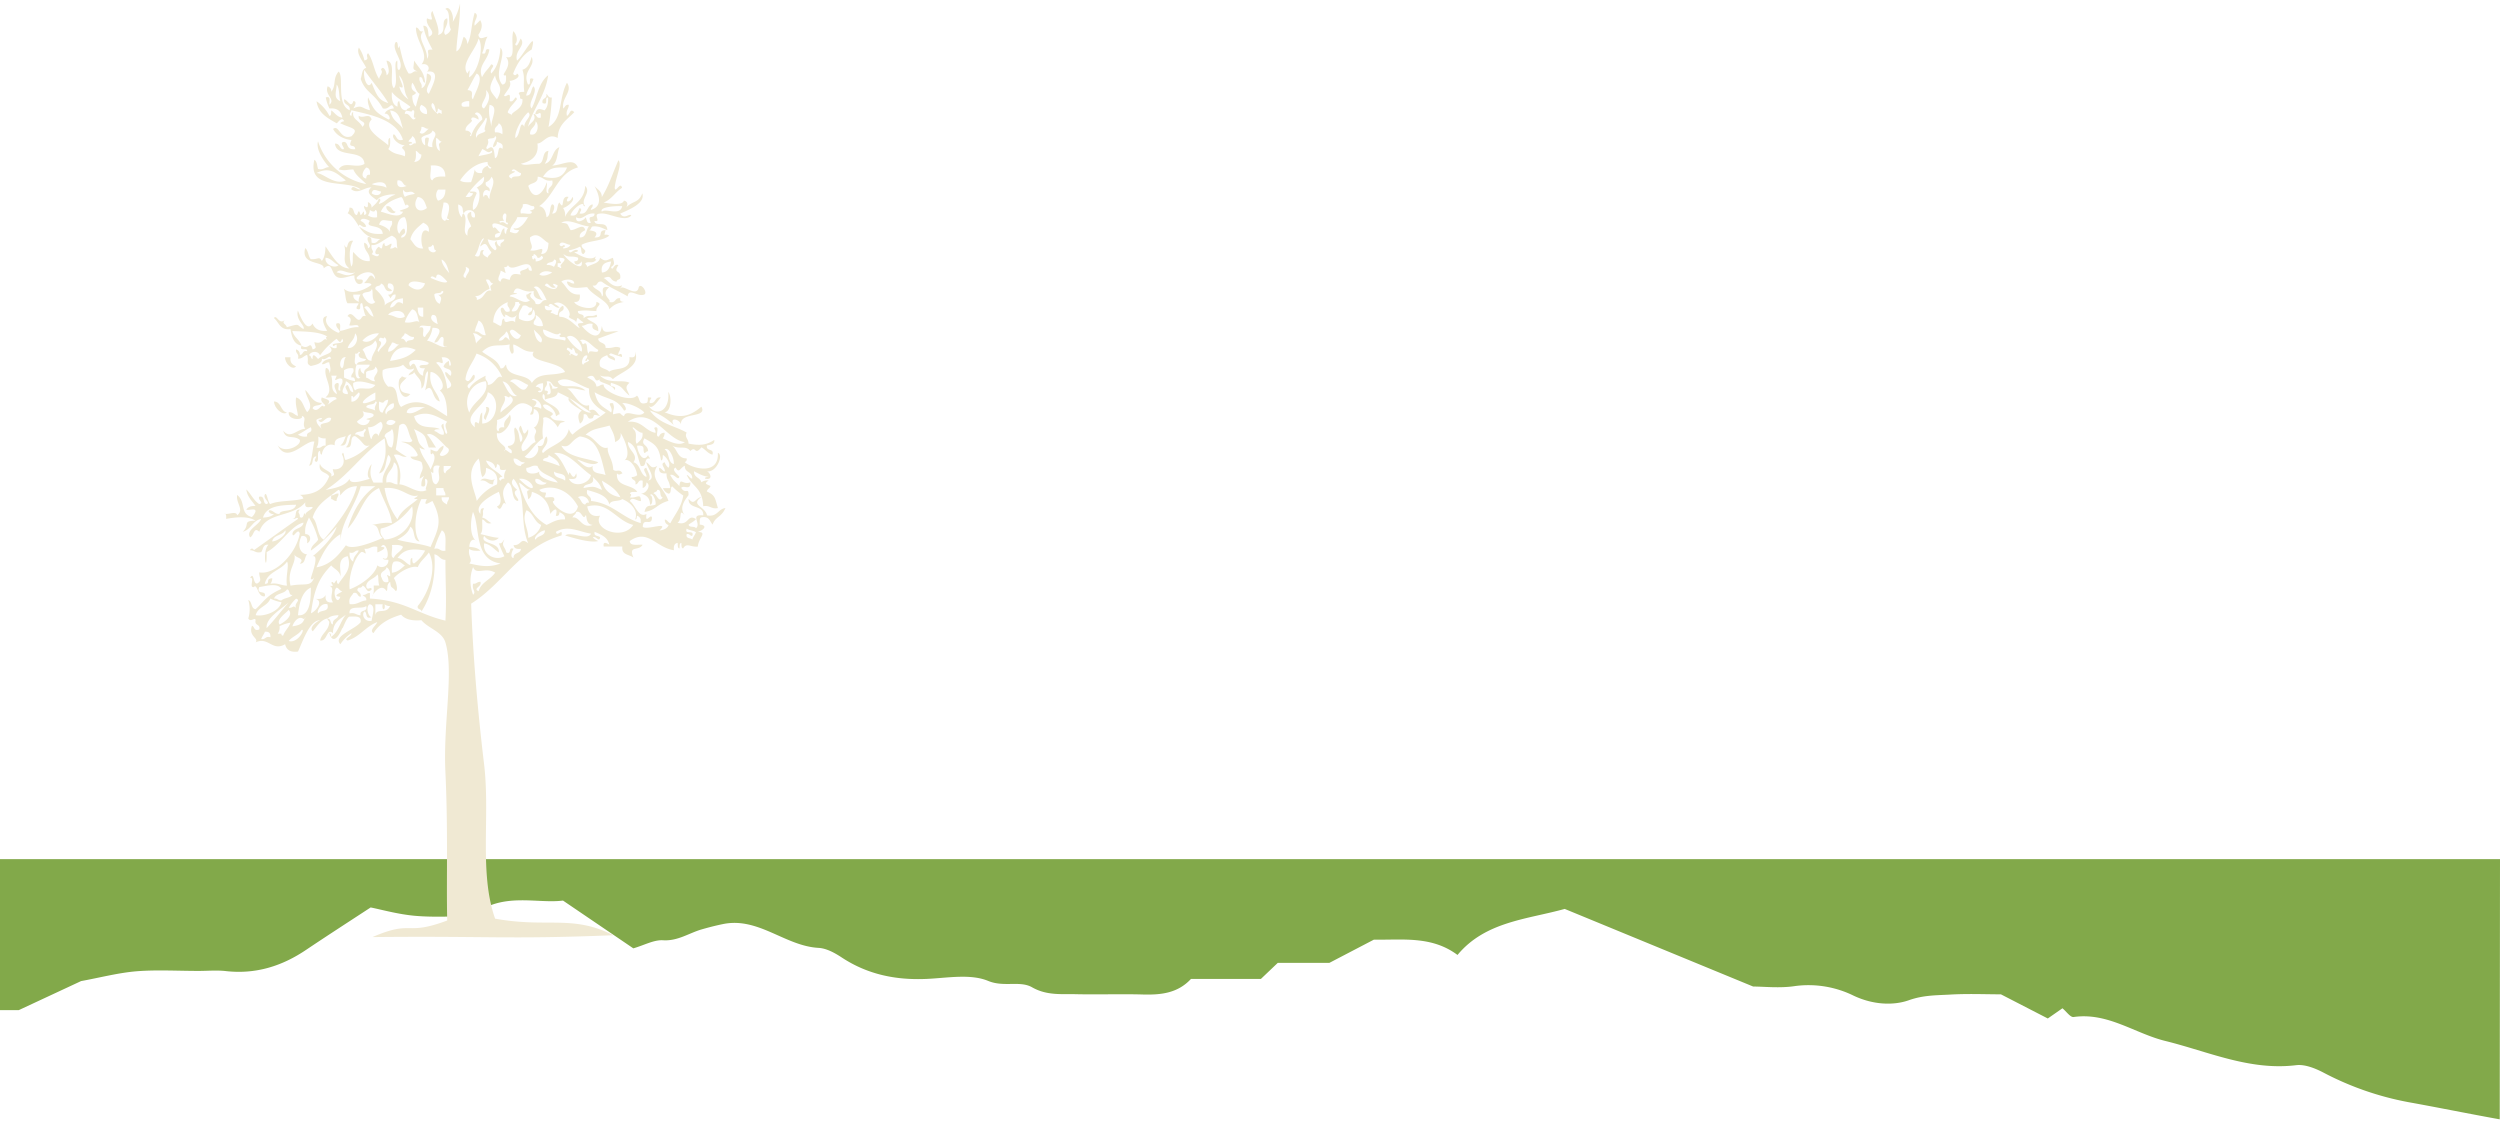 <svg id="Layer_1" data-name="Layer 1" xmlns="http://www.w3.org/2000/svg" viewBox="0 0 1024 460"><defs><style>.cls-1{fill:#82a94a;}.cls-2{fill:#f0e9d3;fill-rule:evenodd;}</style></defs><title>terrain-texture6-bottom</title><path class="cls-1" d="M1024,351.91H0v61.83H7.71l25.5-11.89c7.58-1.38,15-3.34,22.51-4,8.47-.69,17-0.16,25.56-0.16,3.73,0,7.5-.35,11.18.06,12.25,1.39,23.09-2,33.14-8.84,8-5.37,16-10.54,26.22-17.22,4.32,0.85,11.22,2.82,18.24,3.43,7.89,0.69,15.89.16,23.15,0.16,12.47-10.2,26.37-5,37.39-6.41l28.81,19.57c4.57-1.33,8.44-3.54,12.17-3.31,6.06,0.38,10.6-2.95,15.85-4.46,2.87-.83,5.77-1.57,8.69-2.17,14.55-3,25.43,9,39.17,9.75,3.24,0.18,6.66,2.06,9.48,3.93,10.62,7,22.23,9.34,34.78,8.78,8.47-.38,17.92-2.19,25.2.82,6.5,2.69,13-.24,18,2.62,6.06,3.44,12,2.68,18,2.82,9.05,0.21,18.12-.14,27.17.12,7.42,0.21,14.39-.43,19.9-6.37h28.64l6.9-6.57h21.13l18.26-9.53c11.52,0.22,23.64-1.66,34.24,6.28,11.41-13.76,28.7-14.6,43.91-18.86l77.19,31.79c4.4,0,10.91.77,17.16-.19a41.86,41.86,0,0,1,24,3.94c8,3.79,16.35,4.09,22.63,1.86,5.81-2.06,11.06-2,16.54-2.29,7.42-.46,14.89-0.12,21.16-0.12l19.2,9.89,6-4.18c1.55,1.27,3.26,3.77,4.57,3.58,14-2,25,6.71,37.58,9.81,17.62,4.35,34.58,12.24,53.56,9.92,3.63-.44,7.93,1.32,11.36,3.12a122.79,122.79,0,0,0,34.84,12.06c12.39,2.24,24.78,4.76,37.2,7"/><path class="cls-2" d="M158.27,84.46c2.37-.36,2,2,3.77,2.26C161.37,88.3,157.83,86.48,158.27,84.46Z"/><path class="cls-2" d="M116.77,146.33H119c-0.36,2.37.94,3.08,2.26,3.77C119.7,151.89,116.64,148.77,116.77,146.33Z"/><path class="cls-2" d="M112.24,164.44c3.12,0.14,2.55,4,5.28,4.53C115.84,170.35,112.26,167.22,112.24,164.44Z"/><path class="cls-2" d="M199,166.7c3.1-.25.07,3.94,0,5.28C196.78,170.89,200,169,199,166.7Z"/><path class="cls-2" d="M196.75,196.88c1.78-2.16,4.28.75,6-.76a3.55,3.55,0,0,0-.75,2.26C199.65,198.52,199.51,196.39,196.75,196.88Z"/><path class="cls-2" d="M138.65,202.17c0.1,1.35-.92,1.59-0.75,3-1.22.21-1.3-.71-2.26-0.75v-1.51C137,203,137.22,202,138.65,202.17Z"/><path class="cls-2" d="M183.17,7.5c0.71,3.24-2.34,5-.75,6.79A3.81,3.81,0,0,0,184.68,12c-1.34-2.18.15-7.19-2.26-8.3C184,2,186.06,6.07,185.43,9a23.84,23.84,0,0,0,3-7.55c0.09,7.8-1.26,13-1.51,19.62,2-1,2.14-3.9,3-6,1,0.5,1.4,1.61,1.51,3,1.86-3.58,1.45-7.69,3-12.83,2.28,1.14-.63,3.31,0,5.28q1.16-1.11,2.26-2.26c1.18,2,.57,4-0.76,6,0.52,2.37,2,1,3.77.76-1.22,1.8-1.2,4.83-2.26,6.79,2.44,0.93.58-2.44,3-1.51-0.58,4.52-4.9,6.47-3,11.32,1.65-3,2.28-2.9,3.77-5.28,2.21,0.64-1,1.9,0,3.77,2.35-2.42,3.5-6.06,3.77-10.56,2.84,2.72-3.19,10.53.76,15.09,1.65-.11,1.62-1.9,1.51-3.77-3.21.43,3.23-3.52,0-7.55,4.58,1.39,1.71-6.06,3-10.56,1.16,1.05,2.14,3.91.76,5.28,0.68,2,1.82-1.59,2.26-2.26,2.37,2.92-2.71,4.8-1.51,9.05,2.42-1.7,8.46-13.68,6-4.53-3.69,2.09-5.92,5.66-7.55,9.81a0.76,0.76,0,0,0,1.51,0c2.17,1.26-1.4,3.06-3,3,1.07,2.33-1.11,3.9-2.26,6,0.7,1.35,3-2.67,2.26,2.26,1.89,1,2.36-3,3-.75-1.94,2.74-2.57,2.61-3.77,5.28,0.19,0.82,1.5.51,1.51,1.51-0.1-1.82,4.9-2.47,4.53-6.79-2-.47-0.13-0.39-1.51-2.26,0.12-.89,1.38-0.64,2.27-0.76-0.56-4.26.39-5.37-.76-9.05,2.36-.66,3.11-2.93,3.77-5.28,1.82,4.15-4,5.61-1.51,11.32,1.81,0.3-.42-3.44,2.26-2.26-0.74,2.52-2.4,4.14-3,6.79,2.42,0.16,1.84-2.69,3-3.77,2.15,2.22-2.7,6.95-.76,9.05,2.12-3.57,2.53-10.28,6.79-13.58-1.23,8.58-6.14,13.48-8.3,21.13,1.19-2,3.73-2.6,2.26-5.28,1.5,0,1,2.06,3,1.51V46.73c-0.33-1.12-1,.3-2.26,0,0.6-2.32,1.51-2.41,3.77-1.51,1.17-1.1,1.58-2.94,1.51-5.28-1.81-.3.42,3.44-2.27,2.26-0.56-2.32,2.07-1.45,1.51-3.77,0.77,0.49.78,1.73,2.26,1.51A89.57,89.57,0,0,1,224.67,52c6-3.46,4-11.44,7.55-18.11,2.56,3.6-2.36,6.17-1.51,10.56,0.77-.49.78-1.73,2.26-1.51,0,1.78-1.3,2.22-.75,4.53,1.33-.67,1.25-3.35,3-1.51-2.8,3-6.62,4.95-6.79,10.56-4.11-2.29-5.83,2.23-8.3,2.26,0.87,6.18-4.25,7.71-6.79,8.3,1.78,0.94,3.42.06,7.55,0,2.24-.78,1-5.07,3.77-5.28-0.65,2.62,0,2.86-1.51,5.28,3.48-.79,2.9-5.65,6-6.79-1,2.54-.77,6.27-3,7.55,4.56-.27,8.8-3.41,10.56.75-8.29,2.27-9.57,11.56-15.85,15.85,1.86,0.38,2.67,1.83,3,4.53,1.9-.62,1.05-4,2.26-5.28,1.77,0.19.43,3.32,0,3.77,2.73,0.21,1.73-3.31,3-4.53,2.45,4,.17-3.19,3.77-2.26-2,2.74,1,2.23,1.51,0,1.45,1.26-1.92,4.08-3.77,4.53a4.9,4.9,0,0,1,.76,3.77c2.09-5,8-6.06,8.3-12.83,2.71,2.83-2.29,5.53,0,8.3-0.64.14-.71-0.29-0.75-0.76-1-.73-4.69,2.32-5.28,4.53,2.88,0.61,2.92-1.61,3.77-3,1.34,0.55.11,1.37,0,2.26,3.54,0.52,2.79-3.25,5.28-3.77C243,84.92,242.06,85,242,86c5-1.5,3.46-6.09,1.51-9.81,1.11,1.41,3,2,3,4.53,3-5,3.74-8,6.79-15.09,1.68,1.74-1.24,7.11-1.51,11.32,0.24,2.5,2.33-2.94,3,0-2.81,1.72-4.26,4.79-7.55,6,1.88,0.33,7.62,1.47,8.3-.76,1.75,0.21,1.73,2,.76,3,2.71-3.11,5.2-1.8,6.79-6,1.29,4.07-5.39,6.67-9.05,8.3,1.56,2.68,3.89-.32,4.53.76-2.6,3.08-9.52-1.41-12.83-.76-3.29.14,0.9,3.59-2.26,3,0.38,2.75,5.11-.48,5.28,3.77-1.84-.67-3.27-1.76-6-1.51-0.82.19-.51,1.5-1.51,1.51,0.5,0.29,4.68.21,2.26,3,4.34,0.15.81-2.87,4.53-3-0.86,3.37-.45,1,1.51,2.26-2.71,2.32-8.15,1.91-11.32,3.77-0.14,2.13,2.84,1.76.76,3.77-1.4-.11-0.46-2.55-1.51-3a17,17,0,0,1-4.53,1.51c0.64,2.21,1.9-1,3.77,0,0,0.73-.92.59-1.51,0.75,2.66,1.53,6.8,3.86,9.06,1.51-0.47.67-.91,1.35,0,1.51-1.57,2-3.18.4-4.53,1.51,0.15,0.61.76,0.75,0.76,1.51,1.71-1.31,4.82-1.22,5.28-3.77,2.42,1.83,2.66.91,5.28,0,0.4,1.93,1,2.64-.76,3.77,0.66,2.23,1.13-1.75,3-.76-2.42,3.7,1.17,1.64.76,5.28-0.19.82-1.5,0.51-1.51,1.51-3.21-.45-1.46-3-5.28-1.51,1.93,0.95,3.69,4.53,7.55,3-0.14.61-.76,0.75-0.75,1.51,0.44-2.65,6.85,3.92,7.55-.75,0.94-2,3.86,2.27,2.26,3-2.72,1.15-6.32-3-6.79.76-3.44-2.09-7.42-3.64-10.56-6-2.32-.56-1.45,2.07-3.77,1.51,0.85,1.91,3.72,1.82,3.77,4.53,1.45-.9-1.49-4.62,3-3.77-3.91,3.15,1.32,5.12,0,6,2.82,0.81,2.15-1.87,4.53-1.51-0.28,1.28.59,1.42,1.51,1.51-2.81.55-4,1-6,3-0.38-3.47-6.6-5.38-9.06-9.05-2.4,0-7.78,1.47-8.3-2.26,1.35-.1,1.59.92,3,0.75,0-2.19-4.26-1.78-5.28-.75,2.32,2,3,5.54,7.55,5.28,0.21,2-.28,3.25-2.26,3,0.42,2,9.33,4.5,9.06,0,3,1-.21,1.56,0,3.77-4-.13-3.85-0.49-7.55,0-0.23,2,2.93.59,2.26,3,2.06-1.88,3.22-.31,5.28-1.51,1.52,1.74-3.12.77-3.77,1.51,1.55,1.72,4.88,1.66,4.53,5.28-1.1-.66-2.92-0.6-2.26-3-2.31-.55-2.75.77-4.53,0.75,1.52,1.88,7.28,7.95,8.3,0,0.56,3.85,2.36,2,6.79,2.26-3.55,1.22-6.32,2.26-8.3,3,0.09,2.17,3.22,1.31,3,3.77,3.34,0.36,3.75-1,6,0,0.1,1.35-.92,1.59-0.76,3,0.93-.84,1.55-0.66,1.51.76a43.44,43.44,0,0,1-4.53-1.51c-2.49,1.13,2.53.89,1.51,3-1-.76-2.81-0.71-3-2.26-1.79.73-3.71,1.33-3,4.53,0.92,1.09,2.88,1.14,3.77,2.26,2.47-1.88,8.82,0,8.3-6q2.94,0.68,2.26-2.26c2.47,6.26-5.79,8.28-9.05,11.32-1.89-1.93-2.53-.44-5.28-1.51,3.68,3.81,9.13,1.43,12.07,3-2.29,2-.77,2.8,0,5.28-3.76-3.14-2-3.57-7.55-5.28-0.93,2.44,2.44.58,1.51,3-1.32-2.92-7.47-3-6-4.53-3,2.22-1.17-3-5.28-.75,1.49,1,3.51,1.52,3.77,3.77,1.35,0.1,1.59-.92,3-0.75-0.52,2.77,10.78,7.59,13.58,4.53,1.39,0.88.52,4,3.77,3,0.89-.12.64-1.38,0.76-2.26,2.89-.14.27,0.62,0.76,2.26,2.67,0.41,1.86-2.67,4.53-2.26-1.63,1.85-3.83,5.54-5.28,3,3,5.23,9.14,2.79,8.3-5.28,1.56,1.85,1.22,8.24-1.51,8.3,5.93,2.51,9.94,2.19,15.09-2.26,2.76,5-9.23,1.83-8.3,7.55-0.14-2.32-5.1-3.7-3,0a25.22,25.22,0,0,0-9.81-6c3.94,5.59,9.75,6.05,15.09,9.06-1,2,.81,2.54.75,4.53,4.86,0.91,7.31.58,10.56-1.51,0.23,2-1.57,1.95-3,2.26-0.56,2.58,3.07,1,2.26,3.77-2-.5-2.87-2.16-4.53-3-3,3.67-2.05-.93-4.53,1.51-1.94-2.52-4.42-.44-7.55-2.27,2.29,1.48,2.18,5.36,6,5.28a1.16,1.16,0,0,1-.76,1.51c2.21,2.26,14.05,6.1,13.58-3.77,2.48,0.78-.57,8.26-4.53,7.55,1.4,0.42,2.81,3.84-.75,3,0-.73.92-0.59,1.51-0.76-2.07-.17-3.49-0.95-6-2.26-0.13,2.65,2.55,2.48,3,4.53a4.23,4.23,0,0,1,3-.75c-1.87,1.33-1.23,1.38.76,2.26-0.27,1-1.33,1.18-1.51,2.26,3.47,1.53,3.32,2.66,4.53,6.79-2.8.54-3.24-1.29-6-.76-0.42-7.78-4.39-7.69-6.79-12.82,1,0.26,1.18,1.33,2.26,1.51,0.21-3-3.23-2.31-3-5.28-1.89.78-2.39,3.42-3.77,0.76-2,.85,1,2.92,1.51,3.77-0.52,1.88-2-1.4-3.77-.75,1.92,3.14,1.11,1.65,3.77,4.53,0.47-3.84,1.28-.28,4.53-1.51,0.13,3.68-2.66.93-3.77,2.26,1.71,2.9,3.1-.5,3,3-1.93,2.58-3.81,5.36-1.51,8.3-2.84-3.32-.78,1.55-3,3,4.81,1.37,3.92-3.79,7.55-1.51-0.74,1-2,1.51-3,2.26,0.11,1.4,2.55.46,3,1.51,2.4-1.91-2.77-5.83,3-5.28,0.28-4.55-6.28-2.28-6-6.79,2.46,3,2.52-.25,5.28-0.76-4.78,3.47,1.43,3.69,2.26,7.55,4.31,0.79,4.42-2.63,7.55-3-1.7,3.89-4.1,3.4-5.28,6.79-1.1-1.41-1.44-3.58-4.53-3-1,.23-0.63,1.89-0.75,3,2.93,0.16,2.43,1.86-.76,3,4.11,0.06.28,2.34,0,6-3,.28-4.61-1.77-6,0.75-0.88-.12-0.64-1.38-0.75-2.26-0.89.12-.64,1.38-0.76,2.26-0.88-.12-0.64-1.38-0.76-2.26-1.33.18-1.72,1.3-1.51,3-7.44-1.1-10.72-9-18.11-3.77,0.11,2.16,3.15,1.38,5.28,1.51-1.57,2.85-5.94,0-3.77,5.28-1.65-1.36-5-1-4.53-4.53H247.3c-0.52-2.51,1.56-1.22,2.27-.76-0.65-3.12-3.39-4.15-6-5.28-0.52,2,1.56,1.46,2.26,2.26-0.5,2.26-1.61-.72-3,0a5.37,5.37,0,0,0,2.26,1.51c-3.16.88-9.91-1.14-13.58-2.26,2.16-1.9,9.28,2.33,10.56-.76-4.88-.74-9.38-3.68-14.34-0.76,0.31,2.55,2.93-2,2.26,1.51-16.85,4.78-23.66,19.59-37,27.92,0.73,21.75,2.74,44.48,5.28,65.65,2.58,21.5-2.11,44.61,4.53,63.38,21.5,3.9,31.55-1.74,48.42,6.79-43.33,1.75-51.49.26-98.68,0.76,16.89-7.26,13.06-.23,30.64-6.79-0.39-16.5.42-36.33-.75-61.12-0.94-19.77,3.61-40.73,0-52.82-1.32-4.42-7-5.69-9.81-9.06-3.84.32-6.71-.33-8.3-2.26-4.86,1.43-8.95,3.63-11.32,7.55-2-1.13,1.2-3.25,1.51-4.53-4.72,1.82-7.13,6-12.07,7.55-2-.68,1.73-1.69,1.51-3a15.33,15.33,0,0,0-4.53,4.53c-3.24-3.43,6.18-6.08,8.3-9.06,0.44-2.7-2.23-2.29-4.53-2.26-1.39.21-3.15,6.31-3,4.53-0.06.76-3.48,8.4-5.28,2.26,0.73,0,.59.92,0.76,1.51,3-2.07,3.73-6.33,6-9.06-2.44,1.83-5.36,3.19-5.28,7.55-2.73-2.35-2.15,3.43-5.28,3,0.69-3.08,3.56-4,3.77-7.55-0.14-.61-0.76-0.75-0.76-1.51-3,.73-4.25,3.3-6,5.28-1.75-1.31,1.45-4,3-4.53-4.25,0-6.91,8.17-9.05,12.83-3.21.44-4.79-.74-5.28-3-5.31,3.1-6.85-3.24-12.07-.76,1.4-1.78-3.12-2.47-1.51-6.79,1.18,0.32.64,2.37,3,1.51,0.56-2.32-2.07-1.45-1.51-3.77-0.21-1.58-2,1.09-3-.75a13.07,13.07,0,0,0,0-7.55c1.66,0.6,1,3.55,3,3.77,3.31-3,4.41-5.64,10.56-8.3-1.46-2.65-6.34-1.18-9.06-.76-1.41,3.42,3,1,2.27,3.77-2.93.62-3-5.5-4.53-3.77-2.1.34,0.59-4.11-1.51-3.77,1.75-2.89,1.1,2.84,3,2.27,2.11-1.31.71-2,.75-4.53,6.4,1.18,15-7.36,16.6-15.84-0.68-2.94-2.78,2.5-3,0,0.47-2.54,4.18-1.85,4.53-4.53-5,1-9.47,9.13-15.09,12.07,0.17,10.19-2.06-.43.76-3-2.37-.35-2.13,1.9-3,3-2.31.55-2.75-.77-4.53-0.76a0.76,0.76,0,0,1,1.51,0c6.06-4.25,12-8.64,18.11-12.83-0.33-1.12-1,.3-2.26,0,2.17-.09.39-4.14,3-3.77-1.26,1.5.07,1,0,3,2,1.34,1.46-3.32,2.26-.76,0-1.24,1.42-1.64,3-3-0.14-1.21-3.59,1.23-3-2.26-5.48,6.46-16.18,3.68-18.86,12.07-2.3-2.31-2.16,1.67-3.77,2.26-1.92-3,3.63-4.9,4.53-7.55-3.57.7-4.13,4.42-7.55,5.28,3.19-3-.39-4.49,5.28-4.53-3.14-2-8-1.48-12.07-.76,0.06-1.07.12-2.14-.76-2.26,1.19,0.91,4.8-1.28,5.28.76,3.05-2.2-.65-5.05,0-8.3,3.72,2.93.95,7.67,6,9.06a5.36,5.36,0,0,0,1.51-2.27c0.13-1.64-2.68-.34-3.77-0.75q1-1.68,3.77-1.51c-1.41-2.11-3.36-3.68-3.77-6.79,1.93,1.84,3,4.52,5.28,6,2.26-.5-0.72-1.61,0-3,2.57-.56,1.25,2.78,3,3,1.88-.52-1.4-2-0.75-3.77,0.82-1.73,1.25,3.21,2.26,3.77,3.68-1.61,9.61-1,13.58-2.26a2.23,2.23,0,0,0-1.51-1.51c4.77-.07,9.64-1.29,12.07-7.55-1.07-2-4.68-1.36-3.77-5.28,0.47,2.65,5.78,3.29,4.53,5.28,2.19-.65.85-1.13,0.75-3,3.07,0.64,5.76-1.94,3.77-6,0.77-2.34.74,2.14,1.51,2.26,4.89-1.58,7.13-3.79,9.81-6-2.67,1-2.46-1.6-6-3.77-2.74,0-.18,5.36-3.77,4.53,1.45-1.07,1.36-3.67,2.26-5.28-2.89.12-.73,5.3-4.53,4.53,1.29-.72,1.65-2.37,2.26-3.77-2,.78-4.92.61-4.53,3.77-2.42-1.08-4.91.71-5.28,3.77-0.73,0-.59-0.92-0.76-1.51-1.69.32,0,4-1.51,4.53-1.34-.55-0.11-1.37,0-2.26-2.29,0-.73,3.8-3,3.77,1.16-1.45,1.73-8.92,2.26-9.81-3.56-1-11.06,9.49-15.09,1.51,2.79,3.61,9.94.07,9.06-2.26-2.75-2.18-5.67.28-6.79-3.77,3,3.7,5.5-.63,9.06-0.76-1.7-2.25,1.09-4.62-1.51-5.28,1.37,1.7-5.67,2.16-5.28-1.51,1.88-.12,2.33,1.18,3.77,1.51-0.21-2.55-1.2-4.33-.76-7.55,2.74,0.78,3,4,4.53,6,3.05-2.76-.41-5.55-0.76-9.05,2.13,1.9,2.82,5.23,6.79,5.28-0.48,1.53-3.53.5-3.77,2.27,2.21,2.18,3.58-2.25,4.53-.76,2.05-.69-2-1.4-0.76-3.77,1.37,0.72,4.42.94,2.26,3,1.33-.68,2.2-1.82,3.77-2.26-0.1-1.67-3.2-.32-4.53-0.76,3.78-3-.65-7.87,0-11.32,0-1.77,2.06.28,1.51,1.51,1-1.13.24-3.25,0-4.53-1.35-.1-1.59.92-3,0.76,0.52-1.49,2-2,3.77-2.26-0.64-2.21-1.9,1-3.77,0,0.28,2.08-2.78,2.59-4.53,3-2.23-1.09-.65-1.69-1.51-4.53-1.44.33-1.9,1.63-3.77,1.51,0.62-2.13-1.06-2-.76-3.77a2.08,2.08,0,0,1,1.51,2.26c1.5,0,1-2.06,3-1.51,0.3-1.81-3.44.42-2.27-2.26,3.09,1.94,3.43-2.43,4.53,1.51,2.19-.65.85-1.13,0.75-3,3.47,1.26,3.66-2.39,5.28-.76-0.46-.67-0.91-1.35,0-1.51-3.42-2.11-9.09-2-14.34-2.26,0.67,2.61,3,3.53,3.77,6-3.19-.59-4-3.52-4.53-6.79-4.36.59-4.69-2.85-6.79-4.53,1.25-1.63,2,3,4.53.75-1.52,1.54.33,1.48,0.76,3,5.76-1.61,3.68-1.08,6.79.76,1-1.29-3.32-3.69-2.26-7.55,1,2.31,3.57,9.18,6,5.28,0.9,2.11,2.72,3.31,6,3-0.58-1-3.44-5.83,0-6-1.85,3,2,5.76,4.53,6.79,1.88-.52-1.4-2-0.75-3.77,2.27-.76,1.34,1.68,1.51,3,2.67-.34,4.36-1.68,7.55-1.51,0.13-1.64-2.68-.34-3.77-0.76,0.41-1.58,1.33-2.84-.75-3.77,1.57-2.48,3.18,1.27,4.53,1.51,1.5,0,1-2.06,3-1.51-0.84-1.43-1-3.56-1.51-5.28-1.81-.3.42,3.44-2.26,2.26-0.21-1.22.71-1.3,0.76-2.26h-4.53c-1-1.48-.72-4.31-1.51-6,2.82,2.7,8,.94,11.32-1.51-0.23-1-1.89-.63-3-0.76,2.27-2,2.26-4.89,4.53-1.51-0.23-4.48-5.73-3-7.55-.76-0.3,1.81,3.44-.42,2.26,2.26-2.81,1.92-3.65-3.3-3-3-1.14-.51-4.52,1.47-6.79.75-3.24-1-2-7.08-6-3.77,0.36-3.2-9.64-1-7.55-8.3,1.26,1,1.17,3.36,2.26,4.53,3,0.29,3.35-1.4,4.53.76,1.12-1.39,1.44-3.59,1.51-6,2.75,3.87,5.35,9,9.81,9.06-3.61-2.66-.81-6-2.26-9.81,2.17,3.64.47-2.15,3.77-1.51-2,3.16-1.43,8-.76,10.56,1-1.36.37-2.77,0.76-6,1.79,1.73,3.1,3.94,6.79,3.77,0.31-3.58-2.57-4-2.26-7.55a2.08,2.08,0,0,1,1.51,2.26c2.29-.93-0.82-2.59,0-4.53,1.61-.35,1.44,1.08,1.51,2.26,2.41,0.65,2.33-1.19,3.77-1.51-9.1-.11-8.65-7.85-13.58-10.56a3.55,3.55,0,0,0,.75-2.26c2.3-.29,1.28,2.74,3,3,0.41-.21.75-3.33,1.51,0,1-.15,1.4-3.14,1.51,0,2.21-.64-0.45-2.43,0-3.77,1.33,1.08,1.72.69,1.51-1.51a2.08,2.08,0,0,1,1.51,2.26c1.09-1.17,2.51-2,3-3.77,1.34,0.55.11,1.37,0,2.26,2.78-.74,3.92-3.12,6.79-3.77-0.82-.52-6.76.25-7.55,2.26-1.93-1.44-5.06-3.2-2.26-5.28-3-.11-5.46,3-8.3.76,0.64-2.21,2.43.45,3.77,0-5.68-4.19-21.83.81-18.87-12.07,1.12,0.64,1.09,2.43,1.51,3.77,2.31,0.55,2.75-.77,4.53-0.76-2.22-2.48-5.54-7.3-4.53-10.56A26,26,0,0,0,150,75.4c-1.81-2-4.19-3.36-5.28-6-3.44.12-3,.63-6,0,2.26-3.69,7.13-.15,10.56-2.26-0.39-6.4-11.45-2.13-12.07-8.3,1.89-.13,1.83,1.69,3,2.27,2.12,0.32-1.89-2.81.75-3,2,0.31.46,3.33,4.53,3-0.09-2.55-3.28.09-1.51-3.77-2.42-.13-6-1.48-7.55-4.53,2.52-2,2.8,4.72,7.55,3,3.28-3.27.19-3.06-4.53-5.28-0.27-.12,1.15-1.07,1.51-0.76-0.74-2.31-2.54.34-3,.76-3.68-2.11-7.58-4-8.3-9.06a16,16,0,0,1,5.28,6c0.88-.12.64-1.38,0.76-2.26,1.47,1,2.32,2.71,4.53,3-0.5-2.52-1.94-4.1-5.28-3.77a17,17,0,0,1-1.51-4.53c2.27-.76,1.34,1.68,1.51,3,2.63-2.44-2.13-3.86-.76-7.55a2.08,2.08,0,0,1,1.51,2.26c2.14-2.86.48-5.39,3-8.3,2.36,2-1.15,13.47,4.53,15.85,0.41-2.67-2.67-1.86-2.26-4.53,1.58,0.47,2.84,3.87,3.77.75,1.88,0.11.22,2.56,0,3,3.7-1.63,3.32,0,6.79.76-0.24-1.77-1.19-2.83-.76-5.28,2.46,5.14,2.51,5.88,8.3,9.05,1.35,0.23,0-2.93-1.51-2.26,0.52-1.49,2-2,3.77-2.26-1.09-3.27-1.69.8-4.53,0-3.45-6.34-7.15-6.41-9.05-12.07,0.59-1.68.43-4.09,2.26-4.53-1.1-2.45-4.33-5.85-3-8.3a14.92,14.92,0,0,1,2.26,5.28c2.54-.68.09-1.69,1.51-3,2.1,2.93,2.47,7.59,4.53,10.56,0.1-1.42,1.85-2.55.75-3.77,0.84-2.21,2.45,1,2.26,2.26,1.95-1,.17-4.62,0-6,4.23,0.55.75,8.81,3,11.32,1.74-2,.27-7.28.76-10.56,1.49-2.85-.19,3.6,1.51,3,2.32-3.29-3.55-8.24-1.51-11.32,1.39-.71.46,4.32,1.51,1.51,1,4,1.77,8.29,3.77,11.32,1.82,0.31,1.64-1.38,3.77-.76-2.52-1.18-1.7-1-1.51-4.53,2.41,3.73,4,4.41,4.53,9.06-1.43-.08-0.52-2.5-2.26-2.27-0.55,2.31,1.3,2.22.76,4.53,2.43-.86,1.94-5.09,2.26-6,4.73,1.2-2.32,6.35.75,8.3,1.5-3.35,5.22-10-.75-9.06,1.48-1.41.43-3.63-2.26-3,3.45-4.15-2.42-9.48-2.27-15.09,1.5,0,1,2.06,3,1.51-2.92,3,1.78,6.47,1.51,11.32,1.66-2.28-1.31-4,2.26-3.77-1.55-3-3.17-5.88-3.77-9.81,2.29,0,1.88,2.65,2.26,4.53,3.89-1.86-1.6-4.08-.75-7.55,4.07,1.68.44-1.27,2.26-3,0.9,2.88,3.15,7.57,2.26,9.81C183.52,13.38,180.07,8.28,183.17,7.5ZM196,15.8c-1.05,4.73-7.62,10.28-4.53,14.34,1.74-3.62.3,1.61,0.76,1.51C195.86,29.48,198.42,19.09,196,15.8Zm50.56,95.83c2.59-.17,3.29-2.24,3.77-4.53C247.89,107.43,245.94,108.25,246.55,111.62ZM136.39,255.74c-0.36-2.37,2-2,2.26-3.77-1.93.08-3.6,0.43-4.53,1.51C135.87,253.24,135,255.65,136.39,255.74Zm-25.65-10.56c-1.14,3.14-5.15,3.4-6,6.79,3.18,0.7,9.55-1.35,10.56-5.28A17.06,17.06,0,0,1,110.73,245.17Zm4.53,0.76c1.17-1.09,3.52-1,4.53-2.26-1.74.23-.84-2.18-2.26-2.26-1.1,1.92-4.57,1.46-5.28,3.77C113.67,245,113.91,246,115.26,245.93ZM153,129.73c-0.42-1.64-2.2-5.78-3.77-3.77C150.6,127.09,151.1,129.11,153,129.73Zm6.79-27.92c2.06,0.07,1.52-1.26,3,0-0.64-3.23.48-3.85-2.27-5.28-2.71,1.07-6.24,4.47-8.3,3.77-0.45,2.41,1.42,2.33,0,3.77,0.46,0.22,2.9,1.88,3,0-2.88.56-.86-2.78,0-3,2.08,2.06.71-1.1,2.26-1.51C157.42,103.24,162,96.8,159.78,101.81Zm5.28-49c-1.07-3.21-1.28-7.27-5.28-7.55C161,50,163,49.71,165.06,52.77ZM152.23,33.91c2.07,5.2,2.86,7.14,6.79,8.3-2.28-4.08-6.42-8.61-9.81-13.58C148.6,32.18,150.68,37,152.23,33.91Zm39.24,3c3.37,0.19.87,2.72,2.26,3.77,0.69-2.55,4.82-9,1.51-10.56C193.84,32.25,192.78,34.71,191.47,36.92Zm-27.92-1.51a8.38,8.38,0,0,0,3.77,5.28c-2.51-3.45-1-6.46-3.77-9.81C163.47,32.69,166.68,37.32,163.55,35.41Zm40,5.28c3.22-5.5-.38-6.21-0.76-9.81C199.57,36.81,200.72,36.9,203.54,40.7Zm-34.71-1.51c0.08,1.93.43,3.6,1.51,4.53a49.54,49.54,0,0,1,1.51-5.28c-1.62-.9-1.76-3.27-3-4.53C167.18,38.36,172.91,37.15,168.83,39.19Zm-29.43,2.26c-0.68-2.08-.23-5.3-1.51-6.79C137.72,38,136.47,40.1,139.41,41.45Zm58.85,3c1.63-2,3.31-5.34.76-7.55C200.13,40.24,195.54,43.18,198.26,44.47Zm-32.45,2.26c2.34-.76,2.93,4,4.53,1.51-2,.54.54-3.56-1.51-3C168.76,46.68,165.89,43.92,165.81,46.73Zm2.26-3c-2.53-2-5.59-3.46-7.55-6-0.2,3,.29,5.24,2.27,6,0.12-.89-0.13-2.14.75-2.27,0.43,1.84.65,3.88,3,3.77C166.58,44.23,167.89,44.53,168.08,43.71Zm21.13-1.51c-0.76,2.27,1.68,1.34,3,1.51V41.45A4.24,4.24,0,0,0,189.21,42.2Zm-9.81,4.53c0.16-.91.84-0.46,1.51,0V45.22c-0.76,0-.9-0.61-1.51-0.76-0.17.59,0,1.49-.76,1.51-0.42-1.34-.39-3.14-1.51-3.77C175.8,43.62,178.07,45.7,179.4,46.73Zm-4.53,0c0.36-2.37-.94-3.08-2.26-3.77C171,44.51,172.61,46.79,174.87,46.73ZM201.28,52c-0.22-3.35,3.29-8.44-.76-9.05C199.9,46.93,200.74,48.51,201.28,52Zm-57.35-4.53c0.17-.59,0-1.49.76-1.51-0.54,2.83,2.38,3.32,3.77,6,2.49-2.48-2-1.8-1.51-4.53,1.91,1.36,4.28-1.43,5.28,1.51-3.9,3.83,4.27,8.18,6.79,10.56,0.13-1.13-.27-2.78.76-3,0.1,1.86.11,3.64-.76,4.53,2.69,2.44,4.31,1.88,6.79,3,0.92-3.59-2.89-2.91,0-4.53-2.59,0-5.82-3.19-4.53-4.53,1.34,0.68,1,3.06,3.77,2.26-2.81-8.56-13.73-10.26-21.13-12.07C143.82,46.11,142.59,46.93,143.93,47.49Zm49,8.3A14.39,14.39,0,0,1,197.51,49c0.32-1.66-2.26-4.16-3-2.26A2.06,2.06,0,0,1,196,49c-0.46-.22-2.9-1.88-3,0,1.47,0.79-2.8,2.17-2.26,4.53A2.08,2.08,0,0,1,193,55C192.56,55,192.12,55.64,193,55.79Zm18.11,0.75c2.24-.71,1.73-8.16,3.77-4.53-0.37-2.43,3.52-4.46,1.51-6C213.86,48.27,210.67,53.84,211.09,56.54Zm-15.85,0c0.18-2.08,2.81-1.72,3.77-3-1.56.06,1.56-5.34,0-5.28C198.07,50.84,193.83,54.09,195.24,56.54ZM217.12,55c3.12,1.06,3.93-4.05,2.26-5.28C219.39,52.27,216.93,52.33,217.12,55Zm-14.34-.76a4.24,4.24,0,0,1,3,.76c0.16-2.17-.19-3.83-1.51-4.53C204,51.94,202.14,51.87,202.79,54.28Zm-30.93,0c1.38,1.45,2.55-.64,3.77-1.51-1.43.17-1.66-.85-3-0.76A3.55,3.55,0,0,1,171.85,54.28Zm0.76,2.26c0.1,1.41.5,2.52,1.51,3,0.17-1.34-.76-3.78,1.51-3,0.14,2.46-1.77,3.63,1.51,3.77-0.72-3.62,3.06-5,0-6.79C176.6,55.5,173.59,55,172.61,56.54Zm-4.53,3c1,0,1-1,2.26-.76-0.1-1.4-.5-2.52-1.51-3-0.18,1.08-1.24,1.27-1.51,2.26,0.59,0.17,1.49,0,1.51.75C168,58.77,166.92,59.16,168.08,59.56Zm31.69-2.26c1,1.87-1.69,3.66,0,3.77,3-2.58,2.63,2.88,3,3.77,1.88-.48.76-5.94,3-3.77,0.66-2.42-1.16-2.36-2.26-3A2.08,2.08,0,0,1,202,60.31c-0.33-1.68,2.33-4.09.75-4.53C202.67,57.18,200.23,56.25,199.77,57.29Zm-19.62,4.53C180.09,59,179,59.39,180.9,58c-1.08-.18-1.27-1.24-2.26-1.51C178.52,58.92,178.61,61.1,180.15,61.82Zm17.35-.75c-0.39,1.12-1.12,1.9-1.51,3,1.47-.59,6.95-1,5.28-2.26C199.94,63.22,199.08,61.5,197.51,61.07Zm-27.92,5.28a2.83,2.83,0,0,0,3-3c-1.08-.18-1.28-1.24-2.27-1.51C170.44,63.68,170.46,65.46,169.59,66.35Zm18.86,7.55c0.89,0.87,2.67.86,4.53,0.76a39.5,39.5,0,0,0,1.51-5.28c0.18,1.33,1.3,1.72,3,1.51-0.13-1.89,1.16-2.36,2.26-3,0.18,0.82,1.24,1.81,1.51.75a2.05,2.05,0,0,1-1.51-2.26C195.58,66.69,191.71,69.12,188.45,73.89Zm-11.32,0c0.73-1.53,2.9-1.63,5.28-1.51,0-3.49-2.14-4.9-6-4.53C176.84,69.66,175.43,73.33,177.13,73.89ZM150,73.14c0.08-.92.23-1.79,1.51-1.51,0.21-1.72-.18-2.84-1.51-3C148.91,69.6,147.26,72.61,150,73.14Zm72.43-.76c5.29,1.21,8.23.31,9.81-3.77C226.43,68.47,225,68.77,222.4,72.39ZM129.6,70.88c3,0,7.34,5.23,12.07,3C138.11,71.26,135.36,68,129.6,70.88Zm80,2.26c0.31-1.7,4.14.11,3.77-2.26-1.13,0-3.08-2.8-3.77-.76C214,70.16,205.73,71.44,209.58,73.14Zm-18.87,7.55h1.51a2.23,2.23,0,0,0,1.51-1.51c-0.59-.17-1.49,0-1.51-0.75,1.13,0.13,2.78-.27,3,0.75-0.81,2-1.83,3.7-1.51,6.79,2.65-.74,3.67-8.18,1.51-9.05,1.43-1.09,3.34-1.69,3-4.53A36.41,36.41,0,0,0,190.71,80.69Zm7.55,0c0-.46.11-0.89,0.76-0.76,1,0,.69,1.32,1.51,1.51-0.33-3.13,3-6.51.76-9.05A3.81,3.81,0,0,1,199,74.65c-0.56,2.32,2.07,1.45,1.51,3.77C198.22,76.43,197.28,80.15,198.26,80.69Zm18.11-4.53c2,6.55,6,3.51,7.55-1.51,0.43,1.33-.91,4.43.76,4.53-0.75-3,2.25-2.27,1.51-5.28-3.15.64-3.56-1.47-6-1.51C220.51,75.27,217.47,74.75,216.37,76.16Zm-49.8,0c-1.78-.23-1.4-2.62-3.77-2.26C162.06,77.86,165.85,76.46,166.57,76.16Zm-8.3.76c-0.2-3.24-4.06-2.29-6-1.51C154,76.19,156.78,75.88,158.27,76.91Zm-6,2.26c1,1,3.69,1.17,3.77-.75C154.25,78.19,152.76,76.81,152.23,79.18Zm17.35,0c-1.57-1.75-3.18.85-4.53-1.51a4.23,4.23,0,0,0,.75,3C167.35,79.5,171.07,79.57,169.59,79.18Zm9.81,3c2.05-.46,3-2.07,3-4.53h-3A3.7,3.7,0,0,0,179.4,82.19ZM156,86.72c2.32,0.48,7.77,3.19,9.06,0-4.68-.49,5.19-1.22,1.51-3-0.68,1.82-1.17-2.76-2.26-3C160.71,81.87,157.41,83.35,156,86.72Zm18.87-1.51c-0.76-2-1.24-4.29-3.77-4.53C168.61,84.38,171.22,88,174.87,85.21Zm9.05,4.53c-0.46,0-.89-0.11-0.76-0.76,0.55-1.76,2.06-6.44-1.51-6,0,2.29-2.28,6.71.76,7.55C182.6,89.08,183.66,90.92,183.92,89.74Zm7.55,6.79q-0.17-2.81,1.51-3.77c-0.41-1.81-3.26-5,0-6,0.07,1.18-.1,2.62,1.51,2.26,0.75-3.43-3.88-3.74-4.53-1.51-0.87-1.58.35-2.84-2.27-3.77-0.07,2.34.34,4.19,1.51,5.28,0.17-.59,0-1.49.76-1.51C191.95,90.24,188.92,94.87,191.47,96.53Zm21.88-9.05c1.33-.43,4.43.91,4.53-0.76-2.57-.81,2.1-0.23.76-2.26-1.78,0-2.22-1.3-4.53-.76C214.41,85.52,212.73,85.34,213.35,87.48Zm33.2-.76c1.41-1.61,7.43,1.93,8.3-2.26C251.58,84.24,245.28,84.91,246.55,86.72Zm-95.83,1.51a4.92,4.92,0,0,0,3.77.75c-0.13-1.13.27-2.78-.76-3-0.2,1.18-1.65.52-2.26,0A3.56,3.56,0,0,1,150.72,88.23Zm57.35,3c-2.1.34,0.59-4.11-1.51-3.77a2.06,2.06,0,0,0,0,3c-1.06-.06-2.89.17-1.51,0.75C206.77,90.21,207.89,93.19,208.07,91.25ZM236,89c-0.37,3.11,3.68,1.07,3.77,0,0.81,0.7.24,2.79,2.26,2.26-1.77-3.86,1.42-1.22,1.51-3.77C239.66,87,238.89,90.55,236,89Zm-24.14,0c-0.65,2.37-2.85,3.19-3,6,1.58,0.41,2.84,1.32,3.77-.76-0.89-.12-2.14.13-2.26-0.76,3.78,1,6.51-6.19,6-4.53h-4.53Zm-47.54,8.3c3.25,0.13,2.61-6.47,1.51-8.3-2.93-.38-4,5-2.26,6.79,0.22-.67,2-3.31,2.26-1.51C166.37,96.33,164.32,95.79,164.31,97.29Zm-7.55-1.51c-0.21-4.38-7.83-2-5.28-5.28-0.46-.43-3.58-1.77-3.77,0A3.81,3.81,0,0,1,150,92.76c-1.72,1-2.84-1.95-3,0C151.19,95.5,152.39,96,156.76,95.78ZM155.25,92c1.92,0.59,3.66,1.37,4.53,3-0.55-2.31,1.3-2.22.75-4.53C157.25,90.48,156.36,89.16,155.25,92Zm78.47,2.26c2.3,0.08,5.15-3.13,6,0-1.1.66-2.39,1.13-2.26,3,2.89,0.12,2.45-3.08,3.77-4.53-3.57-.23-8.17-3.37-11.32-1.51C233,91.62,232.09,91.43,233.72,94.27ZM168.08,98c1.44,1.58,2.06,4,5.28,3.77-1.3-2.19-1.17-9.55,2.26-6.79,0.36-2.37-.94-3.08-2.26-3.77C171.17,93.08,168.84,94.78,168.08,98Zm39.24-2.26a3.56,3.56,0,0,1,.75-2.27c-1.82-1-8-3.86-6,0,0.93-1.37,2.09,2.13,3,1.51-0.7.81-2.78,0.23-2.26,2.26,3,0.44,1.93-3.1,3.77-3.77C206.68,94.4,206.43,95.65,207.32,95.78Zm9.81,6.79c3.24,0.78,6.23-2.57,4.53,1.51,2.49,0,2.88-2.14,3-4.53-2.18-.94-4.16-4.91-7.55-2.26C216.87,99.63,218.87,100.89,217.12,102.57Zm-22.64,2.26c3.42,1.41,1-3,3.77-2.26-1.4,1.33.2,2.34,1.51,3,0.18-1.08,1.24-1.27,1.51-2.27-2-1.92-1.64-4.92-4.53-2.26-0.17-1.33,2.79-4.46.76-3C195.8,100.79,196.38,101.77,194.49,104.83ZM199.77,98a7,7,0,0,0,3,4.53c1.86-.89-1.55-2.85.76-3.77a2.08,2.08,0,0,0,1.51,2.26c-0.55-2.06,1.5-1.52,1.51-3C202.89,98.28,203.23,99.05,199.77,98Zm30.93,3.77c1.4-.1,2.52-0.5,3-1.51-1.32.21-3.77-2.13-4.53,0,1.09,1.67,1.84-1,2.26.75C231,101.1,230.57,101.17,230.7,101.81Zm-55.08-.76c-0.79,1.91,2.55,3.34,3,1.51-1.25,0-.42-2.09-1.51-2.26A1.16,1.16,0,0,1,175.62,101.06Zm42.25,3.77c0.17,0.59,0,1.49.76,1.51,0-.79,1-0.59.76,0.76,1.3,0.19,4.47-1.42,2.26-2.26a1.16,1.16,0,0,1-1.51.76,2.23,2.23,0,0,0-1.51-1.51C218.59,104.54,218.52,105,217.88,104.83Zm11.32,0.76c-0.48,1.65,2.14,2.4-.76,2.26v1.51c0.85-.08,1.17,1.1,1.51,0C228.1,108.64,234.23,105.69,229.2,105.59Zm9.05,1.51c-0.68,1.31-2.78,2.08-3,0,0.92-.08,1.79-0.23,1.51-1.51-2.85-1-3.67.3-6-1.51C231.81,106.24,239.23,112.11,238.25,107.09Zm-99.6,1.51c-2-.81-2.8-2.73-5.28-3C132.79,108.48,137.32,110.12,138.65,108.6Zm45.27,3c-0.58-2.19-1.19-4.34-3-5.28C180.7,108.69,185.16,113.13,183.92,111.62Zm40-3a4.25,4.25,0,0,1,3,.76c0.22-.46,1.88-2.9,0-3C226.72,107.89,224.12,107,223.91,108.6Zm-10.56,3.77c-1.39-2.07,2.45-1.33,3-3,0.08,0.92.23,1.79,1.51,1.51-0.68-6.43-8,1.45-9.81-2.26a1.16,1.16,0,0,1-1.51.76c0.6,3.36,1.3,2.67-1.51,1.51,0.21,1.32-2.12,3.77,0,4.53,0.52-2.37,2-1,3.77-.76C209.41,110.92,212.52,112.69,213.35,112.38Zm-22.64,1.51c0.42-2,3.08-3.51,0-4.53C191.53,111.29,188.42,113,190.71,113.88Zm-45.27-2.26c-3.12,1.06-5.83-2.15-7.55,0C140.64,112.06,142.09,113.9,145.44,111.62Zm75.45,0.76c1.19,1.2,4,.21,5.28-0.76C224.17,110.86,222.33,110.83,220.9,112.38Zm-37.73,3c-1.49-1.8-4.35-4.58-4.53-1.51-0.89-.11-1.71-1.34-2.26,0C178,114.53,182.32,116.44,183.17,115.4Zm17.35,3c-3.22,1.21-3,2.9-6,3a1.16,1.16,0,0,1,.75,1.51c3.54-.58,3.05-4.47,6-3.77-0.63-2.42-.64-1.56.76-3-1.5,0-1-2.06-3-1.51C200,117.1,200.1,116.24,200.52,118.41Zm-33.2-1.51c2.4,2.23,5.59,2.75,6.79-.76C172.4,115.65,167.79,114.2,167.32,116.9ZM156,116.15c-0.08,1.43-2.49.52-2.26,2.26,2,1.78,4.4,4.58,3.77,6.79,1.15-1.87,4.69-1.35,4.53-4.53-1.48-.23-1.5,1-2.26,1.51,0-.76-0.61-0.9-0.76-1.51,2.68,0.37,3.33-5.17,0-4.53-0.86,2.37,1.18,1.83,1.51,3C157.09,120.09,158.15,116.52,156,116.15Zm3.77,9.81c2.91-.15,2-3.56,5.28-1.51v-2.26C162.34,122.48,160.25,123.42,159.78,126Zm68.66-9.05c-2-1.2-2.63-.56-0.76.76-2.55,1.21-3.22-3.2-4.53-.76C224.51,117.67,227.79,119.79,228.44,116.9Zm-9.81,2.26c-4.78,1.31-6.87-3.45-8.3.76,4.13,0.69-1.66.26-1.51,1.51,2.72,0.08,5.76,3.75,8.3,1.51a2.06,2.06,0,0,1-1.51-2.27c1,0,1-1,2.26-.75-2.1,2.09,1.4,2.43,1.51,4.53,2.82,0.81,2.15-1.87,4.53-1.51-1-2.07-3.1-6.92-5.28-5.28,1.92,1.09,2,4,3.77,5.28C220.32,122.51,218.17,122.14,218.63,119.17Zm-70.17,1.51c0.64,1.67,3.18,5.32,5.28,3-1.81-1.25-.63-5-1.51-5.28C152,120.18,148.94,119.15,148.46,120.67Zm29.43,0c0.25,1.76.77,3.25,2.27,3.77,0.67-2.2,1-2.6-.76-3.77,1.23,0.55,3.28-1.5,1.51-1.51C180.79,120.56,178.35,119.63,177.89,120.67Zm-30.93,3a4.25,4.25,0,0,1,.76-3h-3C144.56,122.56,145.85,123,147,123.69ZM202,132c1.12,0.39,1.9,1.12,3,1.51,1-.46.11-2.9,1.51-3,0.18,3.15,2.68-.34,4.53,1.51a4.25,4.25,0,0,1,.76-3c-2.78,2.59-3.76-.68-5.28,0,0.42,0,.86.61,0,0.76-0.63-.48-2.36-3.53-0.76-3.77,1.18,0.33.64,2.37,3,1.51,0.31-1.82-1.38-1.64-.76-3.77C204.66,125.07,202.27,127.46,202,132Zm7.55-4.53c2.83,0.57,2.55-2,3.77-3-0.46,0-.89-0.11-0.76-0.76h-1.51C211.2,125.57,209.9,126,209.58,127.47Zm17.35-3A5.37,5.37,0,0,1,229.2,126c-1.93.58-3.47-3-4.53-.75,1.77,1.26-.28-0.07-1.51,0-0.19,3.72,4.51.18,2.26,3,1.43-.17,1.67.85,3,0.76,0.25-1.76.77-3.25,2.26-3.77,1,3-2.48,1.54-1.51,4.53,3.93-.14,7,4.52,8.3,4.53-2.19-2.78,1.13-1.47,1.51-2.26-2.8-1.73-2.24-2.92-3,0-0.47-1.29-2.28-1.24-3-2.26C234.78,127.62,229.47,122.21,226.93,124.45Zm-8.3,8.3a4.92,4.92,0,0,0,3.77.75,5.32,5.32,0,0,0-3-4.53C220,131.11,218.32,130.93,218.63,132.75ZM217.88,126c-1.82.31-1.64-1.38-3.77-.75-0.63,1.63-2,2.57-1.51,5.28,3.85,2.32,8,.42,6-3.77-0.81.71-.24,2.78-2.26,2.26C216.38,127.48,218.43,128,217.88,126Zm-44.52,3.77V126H171.1C171.18,127.88,171.24,129.84,173.36,129.73ZM165.81,132c2.88,0.67,4.82-1.23,6,0-0.93-1.84-.64-4.9-3-5.28A13.92,13.92,0,0,0,165.81,132ZM159,129c2.55,0,3.86,2.23,6.79.76C165.46,126.16,159.74,127.26,159,129Zm20.37,3.77c-0.7-1.31,0-4-2.26-3.77C175.61,130.48,177.69,132.25,179.4,132.75Zm15.09,3c2.21-.2,2.32,1.71,4.53,1.51-0.72-2.3-.89-5.15-3-6C195.09,133.89,194.89,133.72,194.49,135.77ZM174.11,138c0.67-1.59,2.3-2.23,2.26-4.53-1.33.43-4.43-.91-4.53,0.76C175,133.09,172,138.16,174.11,138Zm9.05,3.77C180,143,183,137.9,180.9,138c-1.18.58-1.13,2.4-3,2.27,0.64-2.12,4.88-6.11-.75-6a10.77,10.77,0,0,1-2.26,5.28C177.63,139.83,181.24,143.19,183.17,141.8Zm30.18-4.53c-1.27-.31-3.39-3.56-4.53-1.51C209.19,137.61,212.18,140.69,213.35,137.28Zm8.3,3c1.36-1.74-1.75-3.83-3-5.28C219.15,137.26,219.55,139.63,221.65,140.3ZM222.4,135c0.16,4.37,5.67,3.38,9.06,4.53,1.17-2.68-2.56-.46-2.26-2.26,0.42,0,.86-0.61,0-0.76C227.92,138,224.57,135.15,222.4,135Zm-13.58,4.53c-0.42-1.34-.39-3.13-1.51-3.77-0.51,1.75-2.51,2-3,3.77C207.39,139.76,206,136.29,208.82,139.54Zm-66.4,3c3,0.44,5.09-3.92,3-6C145.28,139.37,143.07,140.19,142.42,142.56Zm6-3c2.28,1.54,5.65-1,6.79-3A8.56,8.56,0,0,0,148.46,139.54Zm15.85-.76c1.48-.23,1.5,1,2.26,1.51,0.2-1.56,3.34-.18,3-2.27-1.88.12-2.34-1.18-3.77-1.51C165.63,137.6,164.57,137.79,164.31,138.78Zm30.93,1.51c0.77-.74,1.53-1.49,2.27-2.27-1.44-.32-1.9-1.62-3.77-1.51C194.91,138.05,194.85,141.78,195.24,140.3Zm43,3.77c1.1-1.91-3.08-8.25-6-6A19.44,19.44,0,0,0,238.25,144.07Zm-83,0c0.36-1.95,4.84-3.65,2.26-6-0.22,1.57-2-1.12-2.26,1.51C158.07,140.51,153.11,143.77,155.25,144.07Zm-15.09-5.28c-0.76,2.3-1.25,1-2.26,0a32.47,32.47,0,0,0-6.79,6.79c-0.67-1.95-3.68-1.82-4.53,0,1,0,.69,1.32,1.51,1.51-0.13-3.18,1.69-.52,2.26,0,1.94-2.14,7.77-2.15,4.53-5.28,1,0.24,1.44,1.07,3,.76,0.55-3.31-1.5.61-1.51-1.51C137.85,140.26,141.63,140.93,140.16,138.78Zm101.11,6c-0.34-2.1,4.11.59,3.77-1.51-2.27-1-5.12-5.4-7.55-3.77,1,0,.69,1.32,1.51,1.51C241.17,139.2,239.95,144.62,241.27,144.82Zm-92.81-1.51c1.56,1.21,1.08,4.45,3.77,4.53-0.21-3,3.8-5.71,1.51-8.3C151.93,142.39,150.23,141.21,148.46,143.31ZM159,144.07c2.34-.18,2.93-2.1,4.53-3-1.43.17-1.66-.85-3-0.75C160.21,141.73,158.91,142.19,159,144.07Zm38.48,0c3.52,2.6,6.29,3.3,7.54,6.79,1.48,0.23,1.5-1,2.27-1.51,0.47,5.56,8.68,3.39,10.56,7.55,3-4.75,8.24-2.6,13.58-4.53-1.89-4.46-15.7-4-12.83-8.3-4,.27-5.45-2.1-8.3-3-0.41,1.1.88,3.9-.75,3.77a4.91,4.91,0,0,1-.76-3.77C204.11,142.09,201.37,140.31,197.51,144.07Zm-37.73,3.77c5.67-.85,7.81-1.92,10.56-4.53C165,141,161.16,142.66,159.78,147.84Zm73.94-2.26c-0.32-2.12,2.81,1.89,3-.75-1.74.23-.84-2.18-2.26-2.26,0.23,2.36-2.18-1.92-2.26.75a2.23,2.23,0,0,1,1.51,1.51C233.3,144.82,232.87,145.43,233.72,145.57Zm-88.28-.75c0.43,1.33-.91,4.43.75,4.53,0.25-1.77,3.29-.73,3.77-2.26-1.44-.32-3.25-0.27-3-2.26,0.42,0,.86-0.61,0-0.76A1.16,1.16,0,0,1,145.44,144.82Zm2.26,9.81c-1.23.34-1.23-4.11,0-3.77a2.08,2.08,0,0,0,1.51,2.26c-0.36-2.37,2-2,2.26-3.77H146.2C145.35,150.06,145,156.58,147.71,154.63Zm52.06,3c3.05,0.14,3.84-4.66,6-3a17.26,17.26,0,0,0-10.56-9.81c-1.36,3.67-4,6.06-4.53,10.56,1.87,2.72,3-3.41,3.77-1.51,0.62,2.68-4.68,3.31-2.26,5.28,1.54-2.48,4.12-3.93,6.79-5.28C198.39,156,200.08,155.83,199.77,157.65ZM192.22,169c1.64-4.92,8.39-7,6.79-12.83C193.44,156.61,189.44,162.65,192.22,169Zm47.53-21.13c0-1,1-1,.76-2.26-1.83-.48-2.83,3.6-1.51,3.77-0.13-1,3.84-1.51,1.51-2.26C240.47,147.54,240.4,148,239.76,147.84Zm-99.6,3c1-1,.46-3.56,1.51-4.53C139.57,145.81,138.48,150.08,140.16,150.86Zm43,8.3c4.34-1.42-1.29-4.31-.75-6.79,1.08,0.18,1.27,1.24,2.26,1.51,1-3.25-2.14-2.39-3-3.77a3.82,3.82,0,0,1,2.26-2.27c-0.06,1.06.17,2.89,0.76,1.51-0.14-2.12-1.31-3.21-3.77-3,1.41,4.48-.87,1-2.26,2.26C181.26,151,182.63,154.67,183.17,159.16Zm-15.09-9.05c2.61-3.82,2,3.12,5.28,3.77a4.25,4.25,0,0,1,.76-3c-0.89-.12-2.14.13-2.26-0.75,0.46-1.3,3.58.06,3.77-1.51C173.35,147.24,165.71,146.27,168.08,150.1Zm4.53,9.05c0.18-4.05-1.16-3.79-3-6.79-0.2,1.06-1.65.86-2.26,1.51,0.22-1.54,2-1.48,2.26-3-2.36,1.12-3.08,0-4.53-1.51-1.92,1.6-6.18.87-8.3,2.26A7.7,7.7,0,0,0,159,158.4c4.77-.68,2.76,5.68,5.28,8.3,7.69-4.8,13.29.45,18.86,3.77,0-5.68-.89-8.62-3-10.56,3.28-1.36-.73-7.57-3.77-7.55-0.94,6.22,2.76,7.81,3.77,12.07-3.48-.71-2.48-8.18-6-4.53,0.44-1.7,1.86-9.18.76-7.55C173.55,154.07,174.48,158,172.61,159.16Zm-18.87-3c-1.9-2.16,2.79-3.53,0-6-0.08,1.93-2.81,1.21-3.77,2.26v2.26C151.41,155,151.87,156.26,153.74,156.14Zm-9.05.76a4.22,4.22,0,0,0,.76,3c2.37-2.13,6.2.83,8.3-2.26C151.22,157.05,147,155.36,144.69,156.89Zm-3-.76c-0.12,2.19-3.4,5.1.76,5.28,0.45-1.34-2.21-3.13,0-3.77,0.76,1,.71,2.81,2.26,3A5.33,5.33,0,0,0,141.67,156.14Zm2.26-1.51c-0.31-1.82,1.38-1.64.76-3.77a4.91,4.91,0,0,0-3.77.76v3a17.07,17.07,0,0,0,4.53,1.51C145.36,155.22,145.22,154.35,143.93,154.63Zm-6,6.79c0.21-1.32-2.13-3.76,0-4.53,2-.54-0.54,3.56,1.51,3-0.55-2.31,1.3-2.22.76-4.53-1.46-1.53-4.12,2.39-2.26-1.51h-2.26C136.7,157.26,134.92,159.45,137.9,161.42Zm90.54-.76c-0.38,2.38-3.45,2.09-5.28,3-0.12-.89.13-2.14-0.76-2.26-1.57,3.82,6.46,3.93,6.79,8.3-0.76,0-.9.61-1.51,0.75-0.16-2.64-3.77-5.74-5.28-4.53,0.25,2.58,6.34,2.84,3,4.53,1.64,2.65,3.94,1.2,6,2.26-2.08.51-1.72,0.14-3,2.26-0.91-1.89-4.41-5.1-6-3.77,0.52,1.87-.67,3.78,0,8.3-3.12,1.91-4.77,5.29-7.54,7.55,3.28,2.28,6.7-2.29,5.28-4.53,3.49,1,2.08-3,3.77-3.77,1.39,3.7-3.13,5.36-1.51,6.79,3.39-3.41,9.39-4.19,10.56-9.81a5.33,5.33,0,0,0,1.51,2.26c4.92-4.56,7.6-4.25,13.58-9.05-4-2.32-7.08-4.88-6.79-9.81-4.65-1.54-8.93-5.46-12.83-3,1.4,4.1,7.07.09,11.32,3.77-2.55-.21-4.33-1.2-7.54-0.76,2.29,0.51,5.09,8.17,9.05,6.79v2.26c2.44-1.23,3,.73,4.53,2.26-3-.95-2.34-0.58-3,0.76-2.85,1.09-1.45-2.07-3.77-1.51q0.17,2.81-1.51,3.77c-0.43-1.5-1.51-3.86.76-5.28-1.74-1.31-6.39-3.63-5.28-5.28,2.4,2.14,6.44,6.62,9.05,6C237.1,165.47,233.23,162.71,228.44,160.67Zm-12.07-3c-1.93-.62-5.17-3.83-7.55-1.51C211.74,156.84,214.31,162.57,216.37,157.65Zm-7.55,4.53c-0.31,1.29-1-.16-2.26,0,1.21,2.3-2,4.45-1.51,6.79C206.43,167.19,212.63,164.38,208.82,162.18Zm3,0c-2.72-1.31-2.6-5.45-6-6C207.73,159.38,208.71,162.84,211.84,162.18Zm14.34-3c0.89-.12,2.14.13,2.26-0.76-2.67.41-1.86-2.67-4.53-2.26,0.62,2.13-1.06,2-.76,3.77,1.41,0,1.6.58,0.76,1.51,3.68,0.69-.19-5,1.51-4.53C225.46,157.86,226.39,157.94,226.18,159.16Zm-5.28,1.51c1.65-.11,1.62-1.9,1.51-3.77-1.4.1-2.52,0.5-3,1.51a2.09,2.09,0,0,1,2.26,1.51C220.85,159.88,219.73,160.27,220.9,160.67Zm-76.21,2.26c0-.46-0.11-0.89-0.76-0.75v2.26c2.12,0.3,4.25-3.21,3-3.77Q145.85,161.83,144.69,162.93Zm9.05,0.76v-3C148.51,163.39,145.49,167.36,153.74,163.68ZM194.49,175c-0.21-2.2.18-2.59,1.51-1.51,0.69-1.32.26-3.76,1.51-4.53v4.53c6.31-.12,7.84-10.91,2.26-12.83C199.35,166.14,188.54,170.34,194.49,175Zm56.59-5.28c4.18-1,2.27-.22,4.53.75,0.66-3.21,6.14,1.19,8.3-1.51-1.77-2-7.23-4.31-9.06-3.77,0.69,0.21,2.53,2.81.76,3-3.08-5.26-7.05-4.45-12.07-7.55,1.32,5.33,3,5.63,6.79,8.3,1.06-2.16-2.34-4.12.76-3.77C251.92,167.57,251.15,166.9,251.08,169.72Zm-32.45-3a4.22,4.22,0,0,1,3,.76c0.73-2.8-3.05-4.93-3.77-3.77C220.36,164.44,220.08,165,218.63,166.7Zm-60.36,3c0.19-2.33,3.76-1.27,3-4.53C159.22,165.19,156.84,168.73,158.27,169.72Zm0.76-6c-2.58.31-1,2-3.77,0.76,0,2-.42,4.44,1.51,4.53C157.39,167.08,158.83,166,159,163.68Zm-9.05,3c1,0.77,2.78.74,3.77,1.51-1-1.87,1.68-3.66,0-3.77C153.5,166.2,150.45,165.17,150,166.7Zm64.14,18.11c2.41-.61,3-3,5.28-3.77-1.61-3.9,1.73-3.6-.76-6,1.59,0,3.93-6.45,0-7.54-0.07,1.18.1,2.62-1.51,2.26,0.24-1,1.07-1.44.75-3-6.92-5.22-8,3.8-14.34,5.28,0.43,1.32-.91,4.43.76,4.53-0.1-1.35.75-1.77,2.26-1.51-0.53-3,1.55-3.48,2.26-5.28,1.73,2.94-2.87,8.75-5.28,7.55-0.41,5,5,4.91,3,7.55,0.21-1.78,2,.86,3,0.75,0.55-2.06-1.5-1.52-1.51-3,5.11-.21,1.5-6.63,3-7.55,2,1.89,1.38,4.68,2.26,6,2.3-2.59-2.26-4.7,0-6.79,1.25,2.54.87,5.05,3,1.51C217,179.65,212,181.91,214.11,184.81ZM166.57,169c2.54,1.08,4.94-1.28,7.55-2.26C171,166.87,167,166.09,166.57,169Zm-20.37,3.77c1.4,1.93,4.68,1.91,5.28-.75-4.06-.59,2.17-0.44,1.51-2.26-1-1-3.56-.46-4.53-1.51C150,171,147.62,171.1,146.2,172.74Zm37,4.53c-0.23-1.77-1.48-3.12,0-4.53-4.45-2.24-8-4.8-13.58-2.26,1.54,6.06,7.75,3.6,10.56,5.28-0.89.12-2.14-.13-2.27,0.76,1.44,0.32,1.9,1.62,3.77,1.51,0.82-1.93-2.29-3.6,0-4.53C181.58,174.91,182.58,179,183.17,177.27Zm88.28,2.26c2.14,0.91,6.55,3.47,9.05,1.51-7.78-.85-13.33-15.19-23.39-8.3,5.9-.61,6.91,3.65,11.32,4.53,0.3-1.3-1.12-1.93,0-2.27,2.1-.34-0.59,4.11,1.51,3.77a2.06,2.06,0,0,1,2.26-1.51A3.55,3.55,0,0,1,271.45,179.53ZM129.6,172c0.08,1.93,1.38,2.64,2.26,3.77-2.39-3.65,3.73-1.27,3.77-4.53-2.61-1-3.56,3.39-5.28.76,0.59-.17,1.49,0,1.51-0.76A3.55,3.55,0,0,0,129.6,172Zm28.67,1.51a2.42,2.42,0,0,0,3.77-.76C161.08,171.71,158.35,171.57,158.27,173.49Zm-6,6c0.19-.9,1.58-3.37,3-0.76-0.45-1.73,2.8-3.58.75-6-1.73.79-2.67,2.36-5.28,2.26C151.13,177.4,152,180.94,152.23,179.53Zm19.62,16.6c0.32-3.44,2.08-3.19.76-6.79-1.22-1-3.89-.64-4.53-2.26,1.13-.13,2.79.27,3-0.76a8.73,8.73,0,0,0-6.79-5.28c1.33-.43,4.43.91,4.53-0.76-1.77-1.53-1.65-8.88-5.28-6-0.23.55-.84,7.18-1.51,9.81a31.47,31.47,0,0,0,4.53,3c-2.38.37-2.66-1.36-5.28-.76,2,3.85,3.41,6.77,2.26,12.07,3.76,0.28,7.69,4.36,11.32,2.26-1.71.36,1.74-4.09-.76-4.53-0.17,1.34.76,3.78-1.51,3C172.17,195.33,175.68,193.72,171.85,196.13Zm83,8.3c-1.33,1.18-4.82.21-5.28,2.26-1-4-5.28-4.79-9.06-6-0.81,2.82,1.87,2.15,1.51,4.53,8.87,0.94,12.73,6.89,20.37,9.06v-1.51a2.23,2.23,0,0,0-1.51-1.51c-0.17.59,0,1.49-.76,1.51C261.62,209,258.14,205.69,254.85,204.43ZM273,193.87c-2,.21-3.25-0.28-3-2.26,1.08,0.18,1.27,1.24,2.26,1.51,0.45-1.34-2.21-3.13,0-3.77a5.35,5.35,0,0,0,1.51,2.26c1.21-1.43-.68-4.34-2.26-5.28-0.12.89,0.13,2.14-.76,2.26-0.9-6.05-2.82-6.72-6.79-9.05-1.77,3,1.42,2.31,1.51,5.28-0.76,0-.9.61-1.51,0.75-1-1.42.86-3.34-3-3,0.15,2.79,2.57,7.32,4.53,3.77,0,0.76.61,0.9,0.76,1.51-2.88-.62-0.89,3.64-3.77,3-1.47-3.56-1.62-8.44-5.28-9.81-0.12,3.46,4.56,5.06,2.26,8.3,3,0.8,2.58,5,5.28,6,0.45-1.34-2.21-3.13,0-3.77,0.52,1.69,2.27,3.78.76,5.28,3.61-.87-0.63-5.53-0.76-7.55,1.86,1.12,1.69,3.1,4.53,1.51-3.66,5.3,2.71,8.74,4.53,14.34-4.94,1.4-5.15,3.9-9.81,4.53,0.75-3.38,2.26-2.08,4.53-3,0.33-1.92-1.49-5.46-2.26-3.77,1.23-.34,1.23,4.11,0,3.77-0.09-2.15-.77-3.67-3.77-4.53,2.2,0.21,4.48-3.56,2.26-4.53a2.08,2.08,0,0,1-1.51,2.26v-3c-2.06-.55-1.52,1.5-3,1.51,0.55-2.06-1.5-1.52-1.51-3a3.55,3.55,0,0,0,2.26-.75c-0.58-4.13-3.62-7.08-5.28-6,3.05-2.23,0-8.87-1.51-11.32,0.36,2.37-.94,3.08-2.26,3.77-0.06-3-1.33-4.71-2.26-6.79-4.8,1.41-6.81,1.13-9.81,3.77,3.89,0.86,5.63,6.27,9.06,5.28-0.24,3,2,4.49,2.26,9.05,1.38,1.21,2.55-.69,3.77,1.51-1.08.29-1.27,0.91-2.26,0-0.48,5.76,6.27,4.29,8.3,7.55-1.13.13-2.79-.27-3,0.76,0.91,0.16.46,0.84,0,1.51,2.82,0.51,4.43-2.09,4.53,1.51-1.32.21-3.76-2.12-4.53,0,2.21,1.57,3.6,7.12,6.79,5.28-0.65,4.65,1.84-.49,2.26,1.51-0.09,3.78-3.7-.34-3.77,3.77,1.73,1.54,11.31-2.59,6.79,1.51,1.76-.25,3.25-0.77,3.77-2.26a2.06,2.06,0,0,1-1.51-2.26c1.08,0.18,1.27,1.24,2.26,1.51,1.88-3.66,4.51-6.56,5.28-11.32a30.48,30.48,0,0,1-4.53-3.77c-1,.46-0.11,2.9-1.51,3a3.82,3.82,0,0,1-2.26-2.27h3C274,196.2,273,197,273,193.87ZM122.05,178a4.91,4.91,0,0,0,3.77.76c-0.56-2.32,2.6-.92,1.51-3.77C125.44,175.88,123.94,177.15,122.05,178Zm138.83,3.77c1-1.22,2.67-1.86,2.26-4.53-1.68.26-4.8-3.84-3.77-1.51C261.53,177.37,259.64,180.77,260.89,181.79ZM145.44,178c1.82-.31,1.64,1.38,3.77.76-1-1.72,1.95-2.84,0-3C148.74,177.29,145.69,176.25,145.44,178Zm12.07,0.76c1.35,1.16.61,4.42,3,4.53,1.1-2.36.8-7.08,0-7.55C159.85,177.09,157.75,177,157.52,178.78Zm12.07-3c2.26,5,.85,5.3,4.53,8.3a3.55,3.55,0,0,1-2.26-.76c0.82,3.71,3.2,5.85,4.53,9.05,0.5-1.57,2.82-5.16.76-6.79,0,0.42-.61.86-0.76,0v-1.51c4.13,2,1.89,0,5.28-1.51,0.12,1.88-1.18,2.34-1.51,3.77,0.92,1.65,5.42-1.54,3-3-0.78-.27-5.62-6.92-8.3-5.28,1.55,1.47,2.48,3.56,3.77,5.28h-3C173.94,178.68,174.85,178.13,169.59,175.76Zm6.79,17.35c0.87,1.65.15,4.88,2.26,5.28,2.73-2.44,0-4.7,1.51-7.55C175.26,189.6,179.19,195.51,176.38,193.11Zm-46-14.34c0.1,1.86.11,3.64-.76,4.53,2.13,0.62,2-1.06,3.77-.76v-3A4.24,4.24,0,0,1,130.35,178.78Zm106.39,9.81c1.56,1.16,3.86,4.06,6,2.26-0.51,3.53,3.23,2.8,5.28,3.77-1.9-6.9-2.71-14.89-10.56-15.85-4,1.82-3.8,5-7.55,3.77,2.4,4.86,10.56,5.11,15.09,6.79C242.89,191.88,235.38,187.06,236.74,188.58Zm-79.23-9.05c-9,6.05-14.81,15.37-24.15,21.13,4.06-.72,8-1.58,9.81-4.53,0.08,2.82,6.54.38,8.3,0-1.84-1.16-.24-5.21.76-6-0.83,3.07-.69,5.12.75,7.55h3.77c-0.79-4.77,5.56-8.89,2.26-11.32-1.24,2.53-.7,6.85-3.77,7.55C157.5,189.32,158.63,186.5,157.52,179.53ZM276,190.09c0.16-3-2.26-7.25-3.77-6C274.32,185.2,273.36,189.44,276,190.09Zm-43,4.53c0.22-3.68,1.48,3.61,3-.76,0.76,2.52-1,2.47-3,2.26,2,4,8.43,2,9.05-1.51-4.58-3-9.34-9.76-15.09-9.06C229.8,187.73,231.21,191.35,233,194.62Zm-10.56-6c3.59,1.08,3.58,1.07,6.79,2.26-0.55-2.47-2.71-3.32-4.53-4.53C224.9,188.06,222.49,187.16,222.4,188.58Zm-23.39,3q0.17,2.81-1.51,3.77c-1.26-3.42-.41-4.78-1.51-7.55-6.05,5.94-1.33,13.23-.76,17.35a20.22,20.22,0,0,1,8.3-6.79C204.3,193.86,201.85,192.54,199,191.6Zm6.79,3.77c-1.22-.23-2,1-0.76,1.51a1.16,1.16,0,0,1,1.51-.76,4.91,4.91,0,0,1,.76-3.77c-4.47.77-1.15-1.56-3.77-2.26-0.17.59,0,1.49-.76,1.51-0.26-2-2-2.55-3.77-3C200.23,191.9,203.78,192.87,205.8,195.37Zm7.55-4.53c0-1,1.32-.69,1.51-1.51-2.21.2-2.32-1.71-4.53-1.51A2.84,2.84,0,0,0,213.35,190.85Zm-55.08,6.79c2.31-.54,2.75.77,4.53,0.76-0.25-3.27.86-7.9-1.51-9.05C161,192.85,157.8,193.4,158.27,197.64Zm24.15-3.77c0.22-1.54,2-1.48,2.26-3h-3C181.79,192,181.39,193.63,182.42,193.87Zm46,3.77c-2-3-7-3-8.3-6.79-2.31-.55-2.75.77-4.53,0.76-0.71,3.07,4.09,2.62,5.28,1.51C220,195.84,227.09,197.56,228.44,197.64Zm3-.75c0.75-3.52-3.1-2.43-4.53-3.77C226.81,196,230,195.56,231.46,196.88Zm-18.87-.76c8.94,8.92,6-.84,0,0h0ZM239,199.9c4.62-.89,4.35-0.54,7.55.76-0.63-2.39-2.2-3.84-3.77-5.28C243.93,199.29,239.33,197.46,239,199.9Zm-27.16.76c-3,1.16,1.95,4.42,0,4.53-2.69-1.08-1.24-6.3-3.77-7.55-2.68,3.16-2.39,5-.75,9.06-1.75-2.7-1.61,4.13-3.77.75,2.27-.8,1.48-4.11.76-6-3.48,1.65-10.54,5.71-7.55,9.05,0.07-1.18-.1-2.62,1.51-2.26-1,1.78.1,1.4-.75,3.77,1.69,0.32,2.4,1.62,3.77,2.26-2.41.65-2.33-1.19-3.77-1.51-0.09,2.17.41,4.94-.76,6,3.25,0.73,5.37,1.43,7.55,1.51-1.74,2-4.66,1.2-6-.75-2,3.61,6.6,2.23,6,6.79-1.93-1.34-3.3-3.24-6-3.77-0.7,4.74,4.69,7.36,8.3,5.28a44,44,0,0,1-2.26-5.28c1.48,0.23,1.49-1,2.26-1.51-1.46,2.71.29,2.76,0.76,5.28,2.44,0.93.58-2.44,3-1.51-0.43.46-1.77,3.58,0,3.77-0.2-2.46,2.93-1.6,3-3.77-1.72.21-2.84-.18-3-1.51,3.47,0.18,2.65-3.39,6-.76-3.72-8.54-.39-19.63-6-26.41C208.58,197.86,210.69,199.6,211.84,200.66Zm12.07-3c-2.21.2-2.32-1.7-4.53-1.51C218.43,198.67,223.21,199.25,223.91,197.64Zm30.18,6c-1.56-3.22-4.6-5-7.55-6.79C247.44,200.77,250,203,254.1,203.67Zm-37-3c-2-.5-2.87-2.16-4.53-3,2.17,7.39,5.22,13.89,11.32,17.35,2.27-1,4.1-2.44,7.55-2.26,0.13-1.89-1.16-2.36-2.26-3-0.09.92-.23,1.79-1.51,1.51,1.07-4-1-2.58-2.26-.76-0.55-5-3.33-7.74-7.55-9.05-0.1,1.4-.5,2.52-1.51,3C216,201.11,215.31,201.13,217.12,200.66Zm-70.93-1.51c-3.43.09-5.23,1.81-6.79,3.77-0.12-.89.13-2.14-0.76-2.26-4.1,3.19-8.86,5.73-10.56,11.32,2.28,2.24,1.66,7.39,4.53,9.05C138.18,214.54,144.22,207,146.2,199.15ZM119,239.89c6.1-1.17,8.42.85,9.81-3.77-0.18.82-1.24,1.81-1.51,0.75,0.78-2.75,3.44-9.62.76-9.05,3.86-2.93,9-8.56,9.81-12.07a59.51,59.51,0,0,1-10.56,9.81c0.18-2.33,2.1-2.93,3-4.53a32.84,32.84,0,0,0-3.77-9.05c-0.81,2-1.83,3.7-1.51,6.79,2.62,0,2.47,3,.76,3.77,0.21-2-.28-3.24-2.27-3-2,4.12-.49,7.28,2.27,7.54-1.18,1.08-.6,3.93-3,3.77,2.31-2.3-1.67-2.16-2.26-3.77C121.63,230.59,117.39,233.5,119,239.89Zm49.8-32.45c-3.25,4-6.84,7.75-12.83,9.06-0.6,2.61.84,3.19,1.51,4.53C164.8,220.51,170.21,214.11,168.83,207.45ZM152.23,215c2.65-.37,4.91-1.12,8.3-0.75-0.55-4.7-3.26-8.75-5.28-14.34-6.71,3-7.41,10.9-12.83,16.6,2.21-7.35,5.69-13.43,11.32-17.35h-6c-2.29,8.41-8,14.33-8.3,22.64v-3c-4.87,2.92-7.49,8.1-9.81,13.58,6.29-1,9.89-6.2,12.07-9.05,2.46,2.29,11.51-1.44,15.09-3C154.57,219.2,155.72,214.77,152.23,215Zm70.93-11.32c1.43,0.33,4.55-1,3.77,1.51-2.75-.12,7.71,10.14,9.81,2.26-3.89-7.21-10.76-9.12-15.85-6.79C222.71,203,224.46,200.12,223.16,203.67Zm-65.64-3.77a29.32,29.32,0,0,0,5.28,12.83c1.59-3.94,5.39-5.67,8.3-8.3-3.13-.11-0.15-0.5,0-1.51C167.6,204.21,164.54,199.2,157.52,199.9Zm21.13,3h3.77c0.17-1.43-.85-1.66-0.76-3h-3v3Zm89-.75c1.34,0,2.19,4.24,3.77,1.51-1.56-.2-0.18-3.34-2.26-3C269.18,201.65,267.86,201.35,267.68,202.17Zm-27.92,4.53a1.16,1.16,0,0,1,1.51-.76,3,3,0,0,0-4.53-2.26C238.07,204.36,238,206.45,239.76,206.69Zm-56.59,0c-0.17-1.43.85-1.66,0.76-3h-3C180.78,205.56,182.07,206,183.17,206.69Zm-11.32,15.09c-3-.3-1.57-5-3.77-6-0.86,2.66-3.05,4-5.28,5.28,4.3,1.23,9.49,1.57,13.58,3,3.21-7.6,5.09-10.55.76-18.87-1.83,1-3.9,2.38-2.26-.75h-2.26C169.86,210,169.18,218.37,171.85,221.78ZM107.72,212c1.93-.08,3.6-0.43,4.53-1.51C111,211,109,209,110.73,209c1.44,0.32,1.9,1.62,3.77,1.51,0.24-2.11,6-.36,6.79-3.77C115.19,206.87,109.13,207.1,107.72,212Zm151.66,3c-7-1.65-10.25-9.93-18.86-7.55,0.53,2.49,1.61,4.43,5.28,3.77C242.46,216.57,255,221.71,259.38,215Zm-43,5.28a7.54,7.54,0,0,0,5.28-5.28c-2.87-1.16-3.17-4.87-6-6C213.5,213,216.38,216.12,216.37,220.27Zm-19.62,5.28c-1.86.1-3.64,0.11-4.53-.76-0.75,3,1.67,4.38,0,6,3.3,0.68,7.65,2,12.82,0-11.1-1.55-8.28-15-11.32-21.13-1.13,3.94-1.42,10.08,1.51,12.07-1.66-1.73-3,.19-3,2.26C194.16,224.13,195.82,224.47,196.75,225.56ZM236,209.71c-0.18,1.08-1.24,1.27-1.51,2.27,3-.6,3.73,4.81,8.3,3-3.27,0-2.26-4.84-3-3.77C238.79,213.33,238.2,208.84,236,209.71Zm47.54,9.81c-1,0-1-1-2.26-.76-0.52,2,1.56,1.46,2.26,2.26,0.39-1.12,1.12-1.9,1.51-3-1-.77-2.78-0.74-3.77-1.51C280.15,219.37,284.63,216.65,283.52,219.52Zm-172,2.26c2.6-.2,6.22-3.3,5.28-4.53C115.67,219.43,112,219,111.49,221.78Zm66.4,3c2.31-.55,2.22,1.3,4.53.76-0.19-3.08.73-7.27-1.51-8.3A45,45,0,0,0,177.89,224.8Zm41.5-3.77c0.74-1.77,3.78-1.25,3.77-3.77C221.2,217.36,218.24,220.32,219.39,221Zm-71.68,5.28c-2.7,2.38-5.17,10-4.53,15.09,5-1.84,10.54-6.21,11.32-9.81a2.72,2.72,0,0,0,4.53-2.26c-0.89-.12-2.14.13-2.26-0.76,3.85,2.18,1.37-8.16-.76-4.53,3.49,0-.65,2-1.51,2.26V224c-2.62-.61-2.9,1.12-5.28.75C150.63,228.77,149,225.19,147.71,226.31ZM165.06,224c-0.89-.87-2.67-0.86-4.53-0.76,0.45,1.56-.93,5,0.76,5.28C162.07,226.59,164.28,226,165.06,224Zm-2.26,4.53c2.48,0.29,3.33,2.21,5.28,3,0.13-1.13-.27-2.79.76-3,0.12,0.89-.13,2.14.76,2.26a15.06,15.06,0,0,0,4.53-5.28C168.31,224.49,165.43,225.09,162.8,228.57Zm-19.62-2.26q-0.17,2.81,1.51,3.77c0-2.3,1.59-2.93,2.26-4.53C145.13,225.25,145.31,226.93,143.18,226.31ZM150,239.89c0.22,2.63,2-.06,2.26,1.51-2.12,2.19-2.06-1.13-3.77-1.51a1.16,1.16,0,0,1-1.51.76c-1.85,1.78,1.13,1.4.76,3.77-1.5,0-1-2.06-3-1.51-0.67,1.34-2.11,1.92-1.51,4.53,3.17,0.4,4.22-1.32,6.79-1.51,0.23-1.48-1-1.5-1.51-2.26,1.43,0.17,1.67-.85,3-0.76v2.26c14.21,0.79,19.37,6.31,30.94,9.05,0.51-9.87,0-14,0-24.9-2.25,0-2.57-2-4.53-2.27,0.63,8.58-1,16.8-5.28,23.39-0.07-1.19-1.92-.59-1.51-2.26,3.76-4.34,8.35-14.88,4.53-21.88-1.4,2.12-3.54,3.5-4.53,6-2.67-.88-7.9,2.14-9.81,4.53,0.73,0.86,2,5,.76,5.28-1.7-2.25-1.94-.71-2.26-3.77-1.79,1.13-.76,3.18-1.51,3.77-1.65-2.84-4.35-.7-6,2.26,0.87-.89.85-2.67,0.75-4.53h2.27c-0.63-2.3-.09-3.84-0.76-4.53C153.32,237.2,150.43,237.34,150,239.89Zm-10.56-3.77c-0.33-2.44-2.54-3-3.77-4.53-5.15,5.26-7,9.9-8.3,19.62,2.33-1,5.41-5.31,1.51-6,2.44,0.43,3.8-.23,4.53-1.51q-0.52,3.54,3,3c-1.86-2.59,1.23-5.66-1.51-6.79,3.31,0.55-.61-1.5,1.51-1.51,0.37,1.34.81-.33,1.51-0.76,0.17,0.59,0,1.49.75,1.51,2.15-3.51,5.58-5.83,3.77-11.32C137.56,228.68,140,234.24,139.41,236.12Zm-30.93,3c2.58,0-.11-2,3-2.27a3.56,3.56,0,0,1-.75,2.27c3-.52,4.31.72,6.79,0.75-0.66-3.46,1-8.52,0-9.81C115.1,233.69,109.51,234.14,108.47,239.14Zm52.06-4.53c2.49-.28,3.77-1.76,5.28-3-1.34-.67-1.92-2.11-4.53-1.51C160.42,231,160.43,232.75,160.53,234.61Zm-0.75,1.51q0.17-2.81-1.51-3.77c-0.23,1.78-2.62,1.4-2.26,3.77,0.66,1.1.6,2.92,3,2.26C159.41,236,157.25,234.73,159.78,236.12Zm36.22,6c1.11-3.67,4.89-4.67,6.79-7.55-4.22-2.44-7.74,1.2-9.05-2.26a15.46,15.46,0,0,0,0,11.32c1.41-1.34-.61-1.92,0-4.53,1.43,0.17,1.66-.85,3-0.76C197.56,240.31,193.5,241,196,242.16ZM122.05,252c5.67,0.63,5.22-8.84,5.28-11.32C123.18,242.52,122.47,248.41,122.05,252Zm17.35-7.55c-3.76-.32.3-1.62,0.76-2.26-1.08-.18-1.27-1.24-2.26-1.51C135.84,242.14,138,248.56,139.41,244.42Zm-21.13,4.53c2.06,0.07,1.52-1.26,3,0-1-1.87,2.22-3.13,0-3.77A14.91,14.91,0,0,0,118.28,248.95Zm-9.06,8.3c3.21-3.33,6-7.09,9.06-10.56C115.14,249.6,108.72,253.2,109.22,257.25Zm21.13-6c0.82-1.7,4.74-.29,3.77-3.77C131.3,246.68,129.53,250.82,130.35,251.21Zm18.86-.76c-1.19,1.28.08,4.35,3,3.77,0.42-2.67,1.79-6.28-.76-6.79-1.79.88-.68,5.13,0.76,5.28C149.28,253.91,150.67,250.76,149.21,250.46Zm0.76-2.26c-1.81,1.47-7.2-.66-6.79,3,2.31-.55,2.75.77,4.53,0.75C147.14,249.39,150.77,251,150,248.19Zm9.81,0a3.55,3.55,0,0,1-2.26-.76c0.55,2.73-1.3,2.73-.76,0h-3V252C154.2,248.8,158.28,251.84,159.78,248.19Zm-45.27,7.55c1.9-.9,5.83-3.69,3.77-6C117,251.22,113,253.89,114.51,255.74Zm9.81-2.26c-1.8-1.58-4,1.06-4.53,3,4.58-.69,4.33-2,5.28-3.77C125,253.18,125,253.61,124.31,253.47Zm-9.81,3a4.23,4.23,0,0,1-.76,3h1.51c0,0.46.11,0.89,0.75,0.76,0.71-2.06,2.32-3.22,3-5.28A17,17,0,0,0,114.51,256.49Zm3.77,6c3.71,1.14,7-5.17,5.28-4.53C122.31,260,119.73,260.71,118.28,262.53ZM107,261.77c1.82,0.31,1.64-1.38,3.77-.75q0.2-2.47-2.26-2.26C108.08,259.87,107.35,260.66,107,261.77Z"/><path class="cls-2" d="M164.31,154.63c0.33-1.12,1,.3,2.26,0-1.39,1.77-3.67,2.66-2.26,5.28,0.64,1.12,2.43,1.09,3.77,1.51C164.08,166,161.88,155.43,164.31,154.63Z"/></svg>